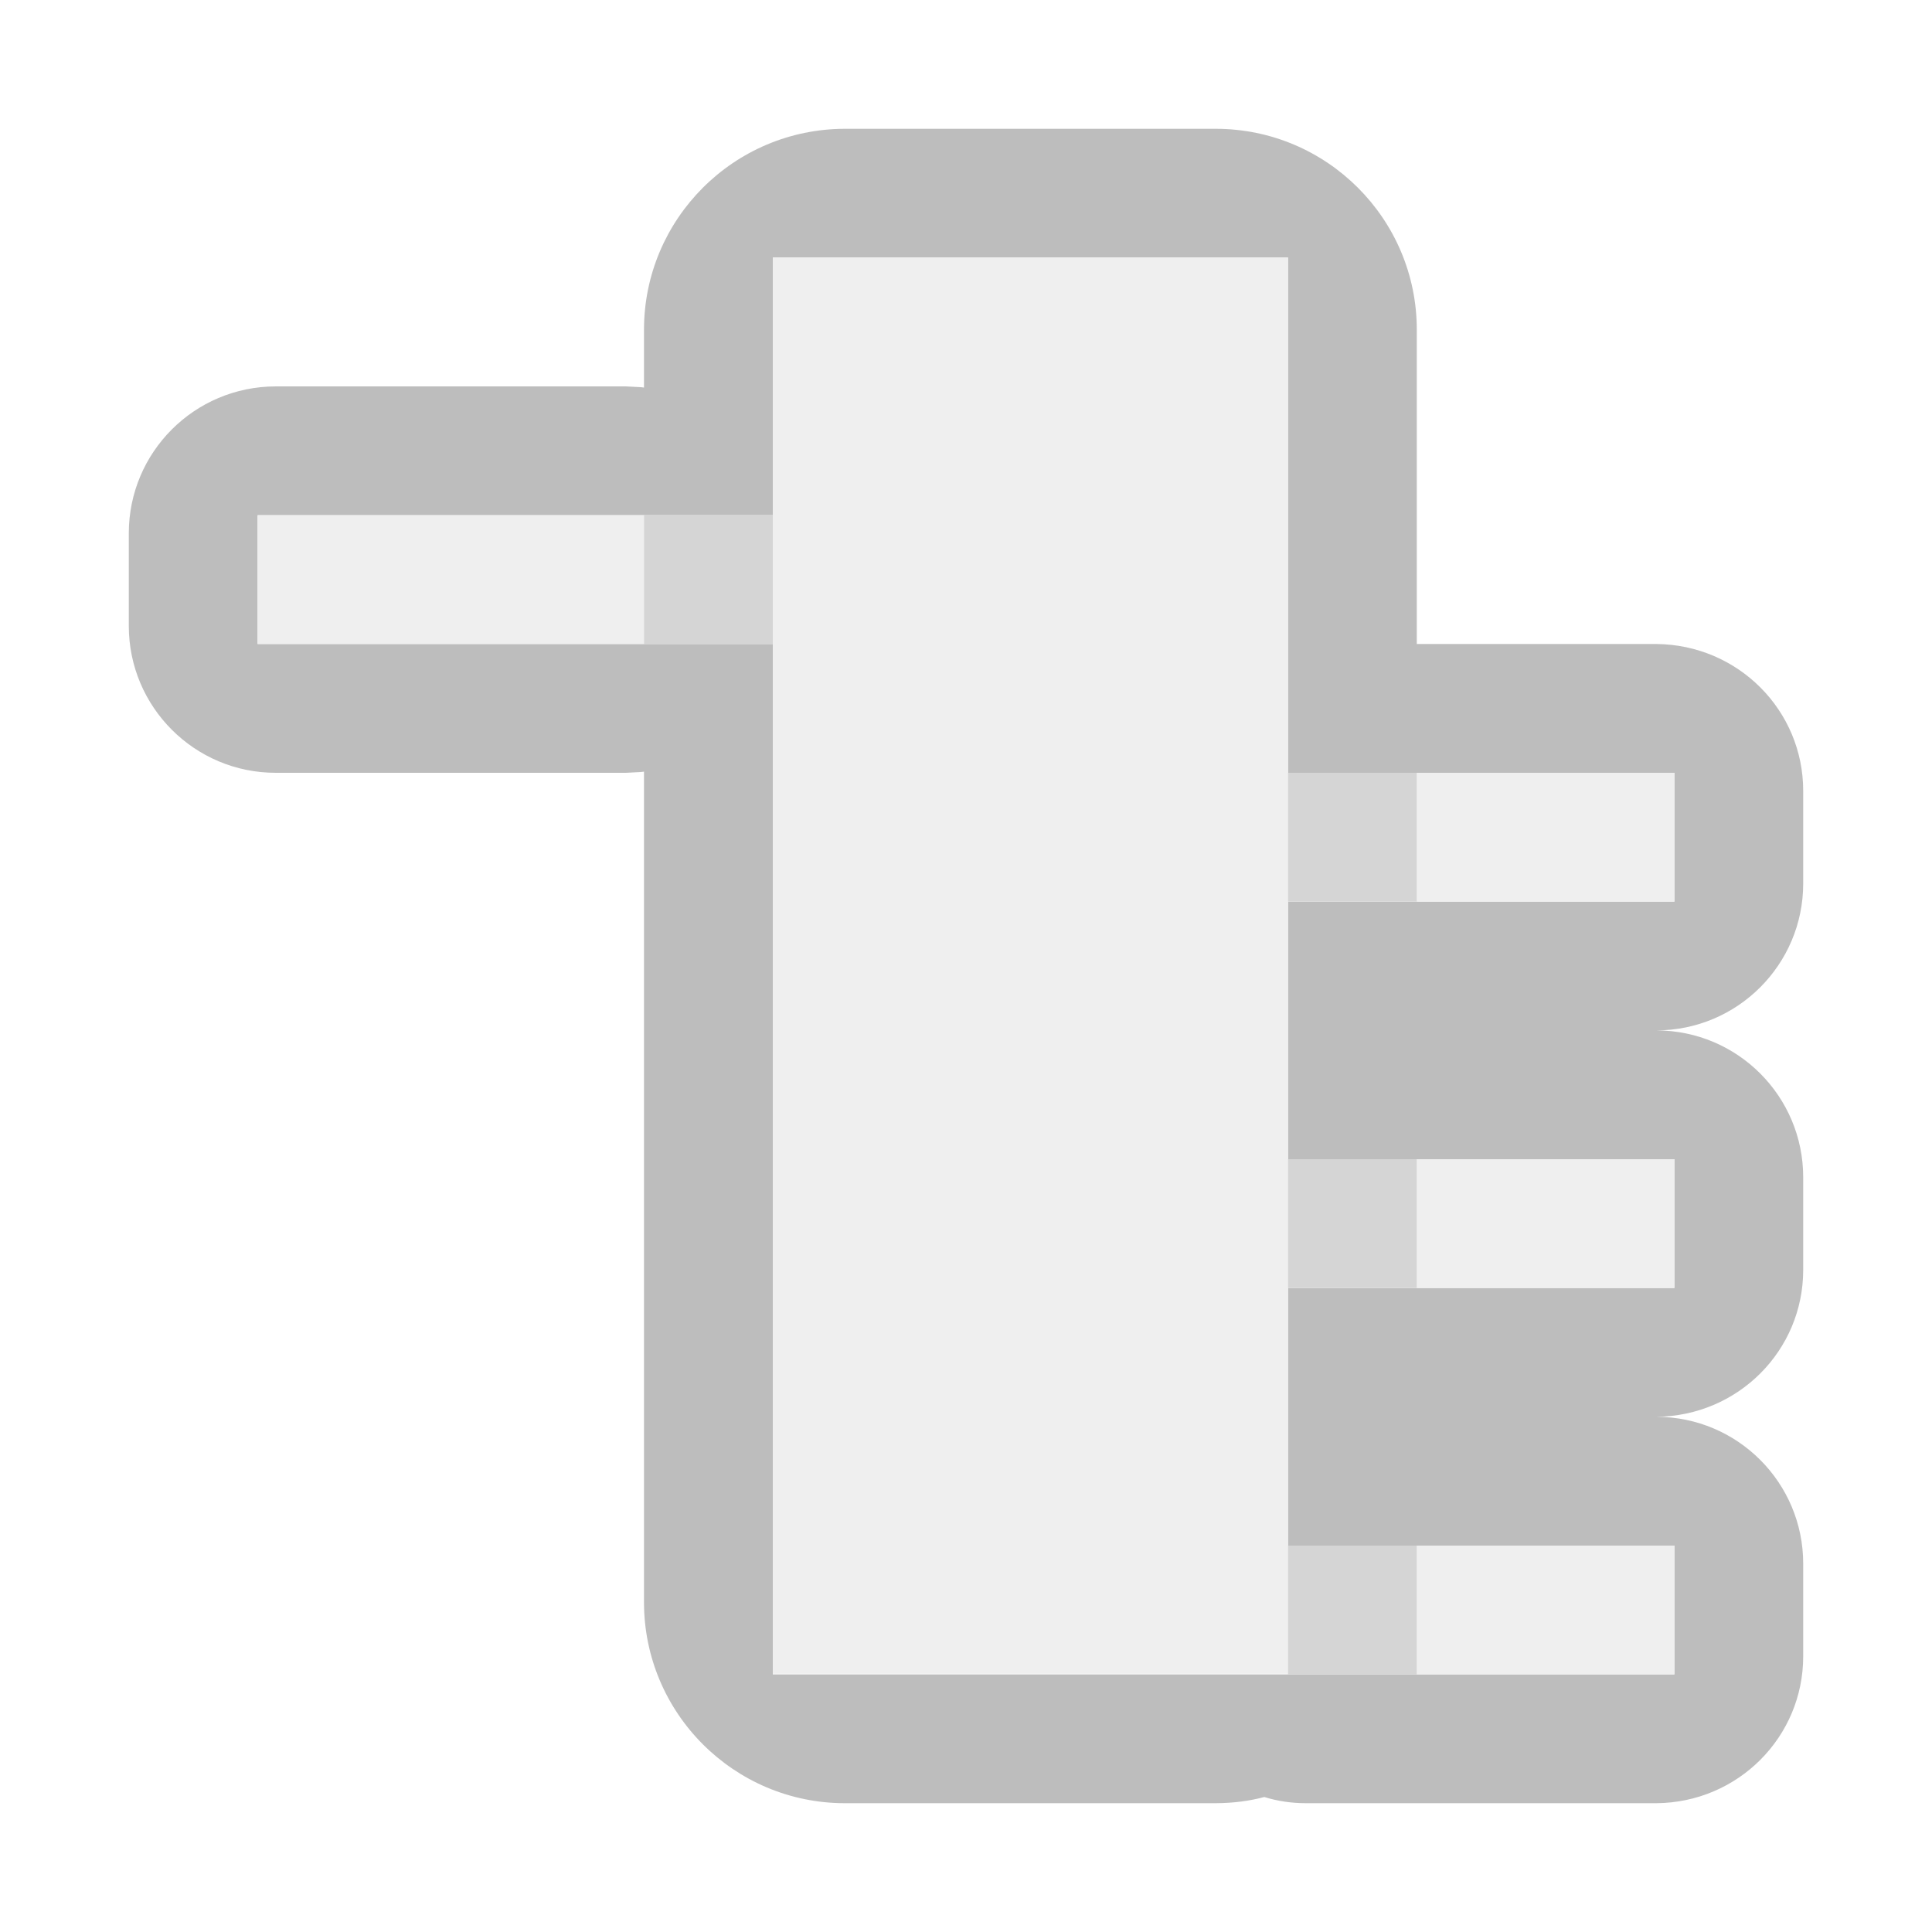 <?xml version="1.0" encoding="UTF-8" standalone="no"?>
<!DOCTYPE svg PUBLIC "-//W3C//DTD SVG 1.1//EN" "http://www.w3.org/Graphics/SVG/1.1/DTD/svg11.dtd">
<svg width="100%" height="100%" viewBox="0 0 15 15" version="1.1" xmlns="http://www.w3.org/2000/svg" xmlns:xlink="http://www.w3.org/1999/xlink" xml:space="preserve" xmlns:serif="http://www.serif.com/" style="fill-rule:evenodd;clip-rule:evenodd;stroke-linejoin:round;stroke-miterlimit:1.414;">
    <g transform="matrix(1,0,0,1,-20,-45)">
        <g id="ObjectIcons_Event_dis" transform="matrix(1,0,0,1,-60,-60)">
            <g opacity="0.3">
                <g id="Icons" transform="matrix(1,0,0,1,80,105)">
                    <g transform="matrix(1,0,0,1,-40,-25)">
                        <g id="Base-Block" serif:id="Base Block">
                            <path d="M55,27.1C55,25.941 54.059,25 52.9,25L42.1,25C40.941,25 40,25.941 40,27.1L40,37.9C40,39.059 40.941,40 42.1,40L52.9,40C54.059,40 55,39.059 55,37.9L55,27.1Z" style="fill-opacity:0;"/>
                        </g>
                    </g>
                    <path d="M4.86,6L2.14,6C1.511,6 1,5.489 1,4.86L1,4.14C1,3.512 1.509,3.001 2.14,3L4.86,3L4.976,3.006L5,3.009L5,2.56C5,1.7 5.698,1.001 6.56,1L9.44,1C10.302,1.001 11,1.7 11,2.56L11,5L12.86,5C13.495,5.006 14,5.515 14,6.14L14,6.86C14,7.488 13.491,7.999 12.86,8C13.491,8.001 14,8.512 14,9.14L14,9.86C14,10.485 13.495,10.994 12.86,11L11,11L12.86,11C13.491,11.001 14,11.512 14,12.14L14,12.86C14,13.486 13.494,13.995 12.86,14L10.14,14C10.028,14 9.919,13.984 9.816,13.952C9.7,13.983 9.578,13.999 9.44,14L6.56,14C5.699,14 5,13.301 5,12.44L5,5.991L4.976,5.994L4.86,6ZM10,6L10,2L6,2L6,4L2,4L2,5L6,5L6,13L13,13L13,12L10,12L10,10L13,10L13,9L10,9L10,7L13,7L13,6L10,6Z" style="fill:rgb(34,34,34);"/>
                    <g transform="matrix(0.5,0,0,1,6,2)">
                        <rect x="10" y="7" width="4" height="1" style="fill:rgb(200,200,200);"/>
                    </g>
                    <g transform="matrix(0.5,0,0,1,6,-3)">
                        <rect x="10" y="9" width="4" height="1" style="fill:rgb(200,200,200);"/>
                    </g>
                    <g transform="matrix(0.5,0,0,1,6,7)">
                        <rect x="10" y="5" width="4" height="1" style="fill:rgb(200,200,200);"/>
                    </g>
                    <g transform="matrix(0.75,0,0,1,1.25,-5)">
                        <rect x="1" y="9" width="4" height="1" style="fill:rgb(200,200,200);"/>
                    </g>
                    <g transform="matrix(0.8,0,0,1.571,2,-4.286)">
                        <rect x="5" y="4" width="5" height="7" style="fill:rgb(200,200,200);"/>
                    </g>
                    <g transform="matrix(-1,-0,0,1,21,-3)">
                        <rect x="10" y="9" width="1" height="1" style="fill:rgb(113,113,113);"/>
                    </g>
                    <g transform="matrix(-1,-0,0,1,21,2)">
                        <rect x="10" y="7" width="1" height="1" style="fill:rgb(113,113,113);"/>
                    </g>
                    <g transform="matrix(-1,-0,0,1,21,7)">
                        <rect x="10" y="5" width="1" height="1" style="fill:rgb(113,113,113);"/>
                    </g>
                    <g transform="matrix(-1,-0,0,1,10,-5)">
                        <rect x="4" y="9" width="1" height="1" style="fill:rgb(113,113,113);"/>
                    </g>
                </g>
            </g>
        </g>
    </g>
</svg>

